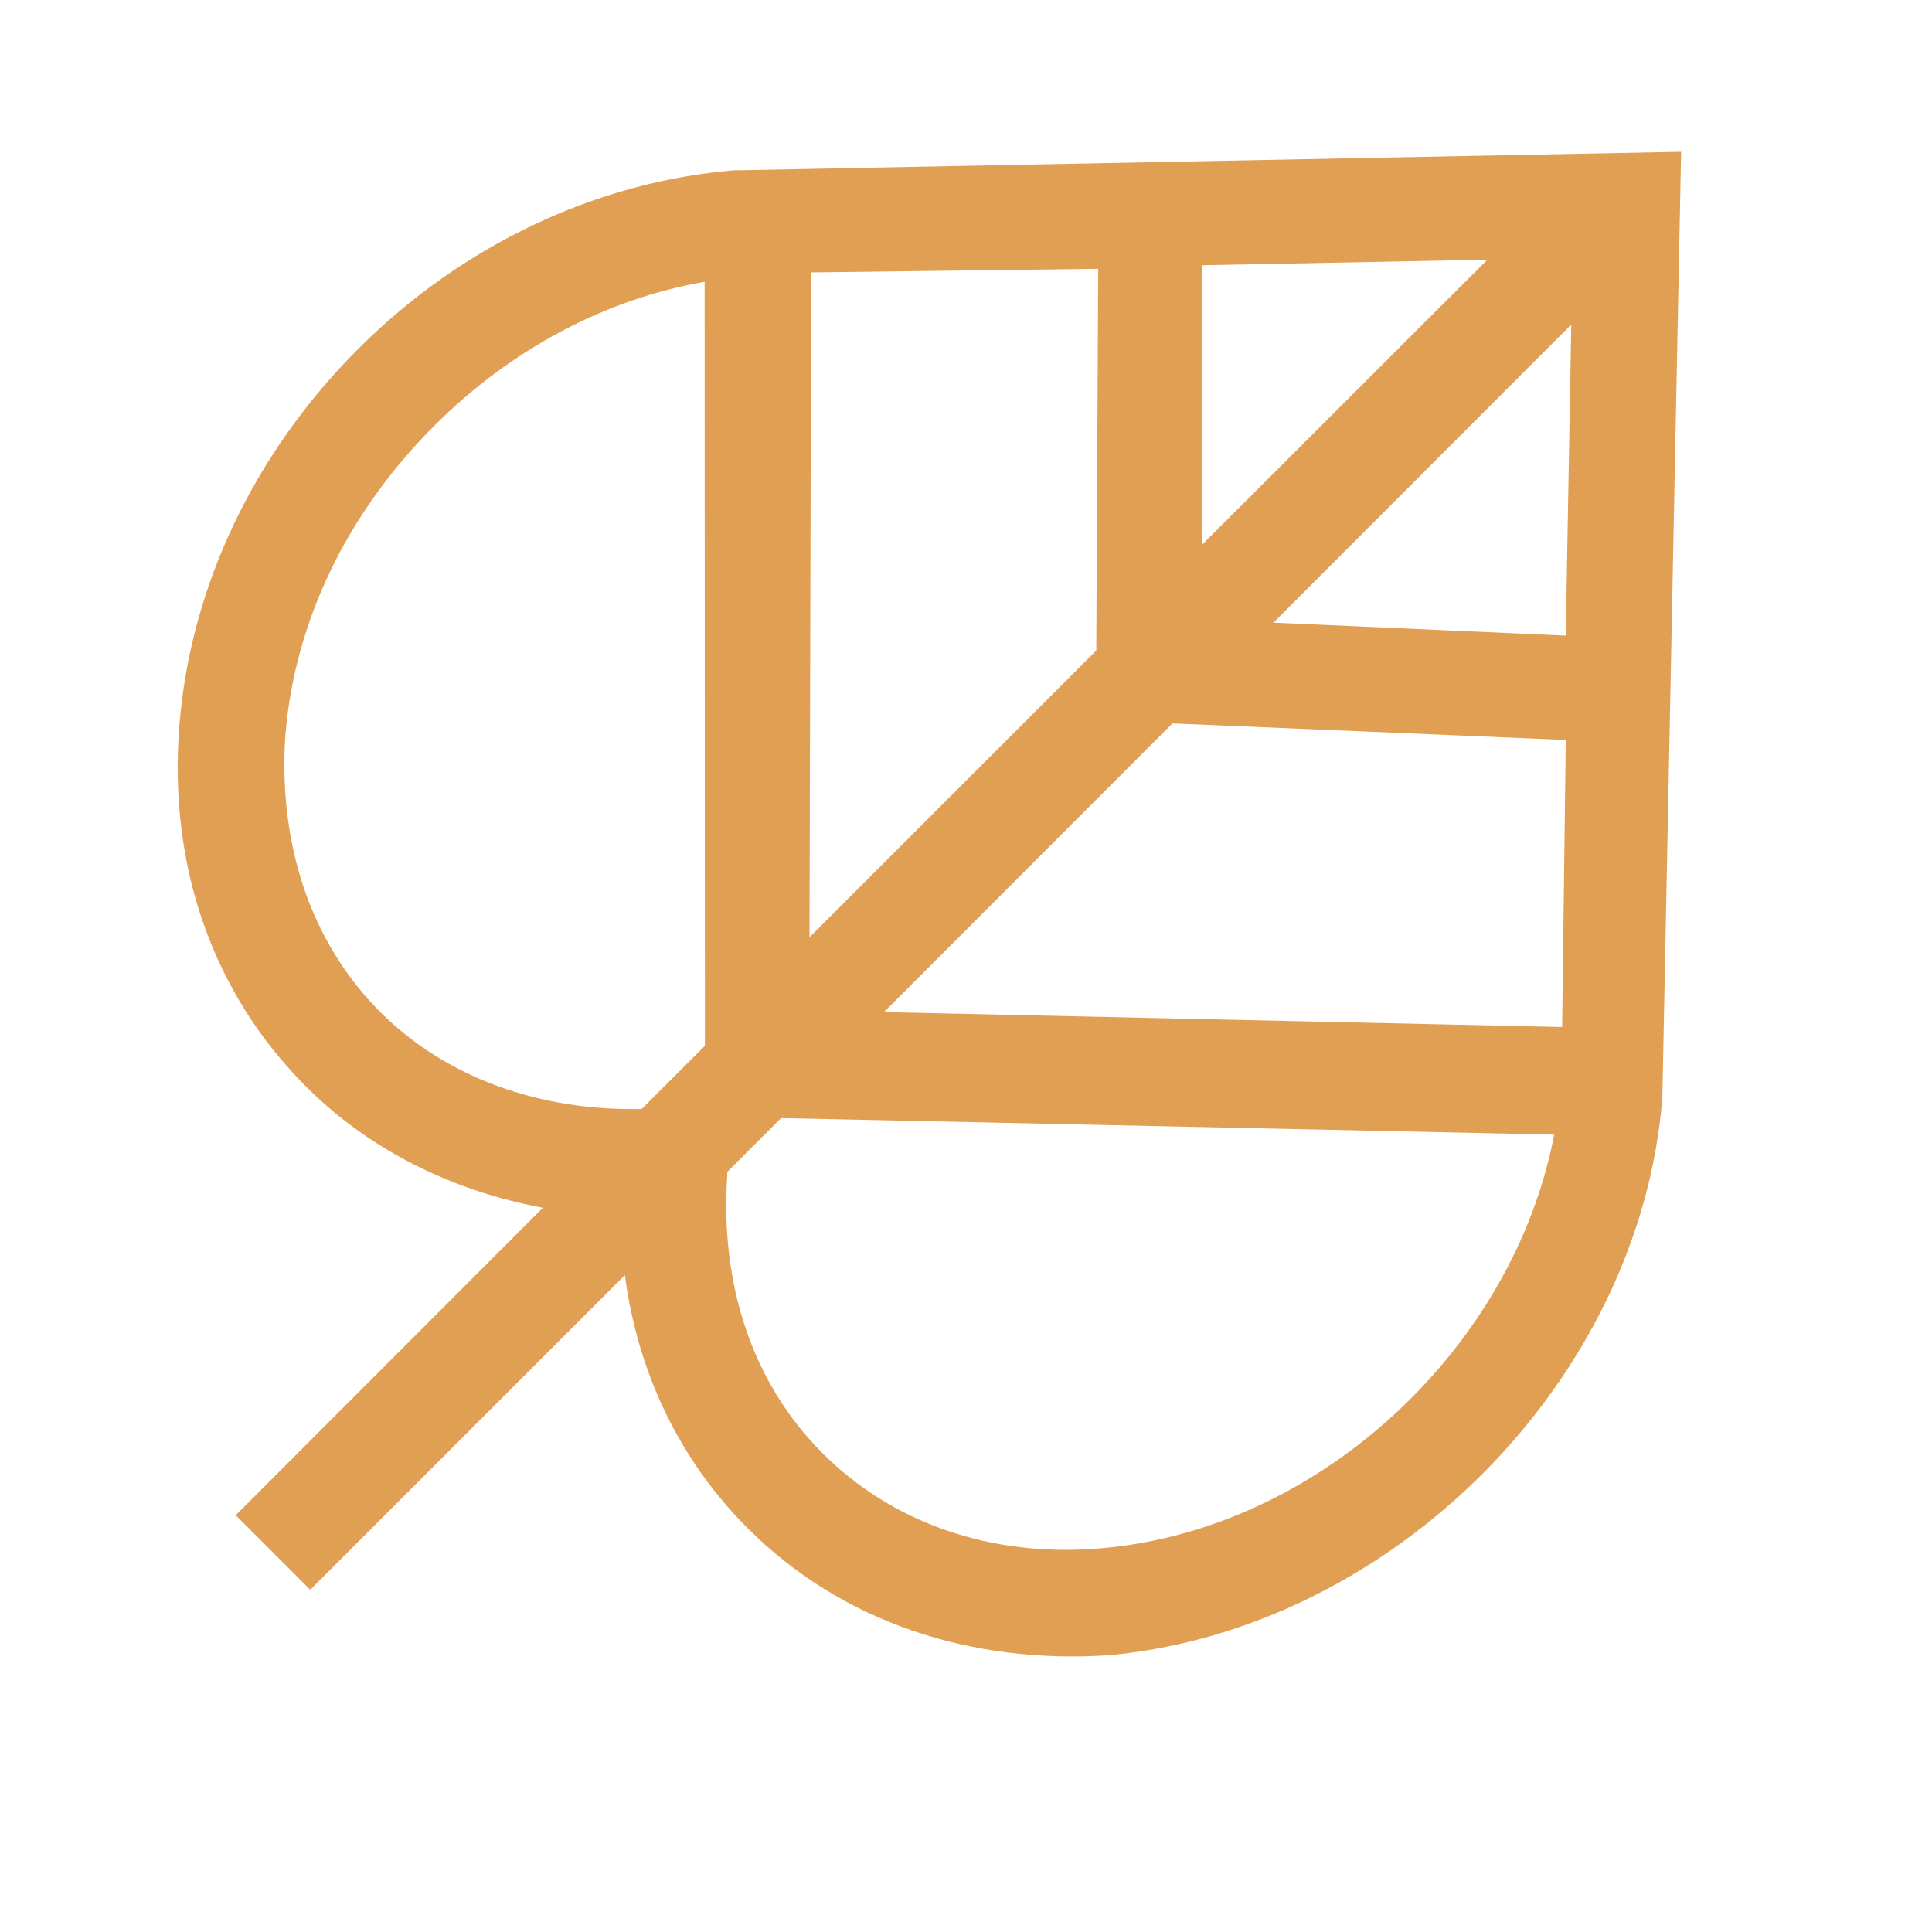 <?xml version="1.0" encoding="utf-8"?>
<!-- Generator: Adobe Illustrator 26.1.0, SVG Export Plug-In . SVG Version: 6.00 Build 0)  -->
<svg version="1.1" id="Ebene_1" xmlns="http://www.w3.org/2000/svg" xmlns:xlink="http://www.w3.org/1999/xlink" x="0px" y="0px"
	 viewBox="0 0 700 700" style="enable-background:new 0 0 700 700;" xml:space="preserve">
<style type="text/css">
	.st0{fill:#E19F54;}
</style>
<path class="st0" d="M602.3,397.7L609.1,55l-341.6,6.7h-1.4c-49.9,4.1-98.6,27-136.3,64.7C91.9,164.3,69,212.7,65,262.7
	c-4.1,51.3,12.2,97.3,45.9,131c22.9,22.9,52.7,37.7,85.8,43.9L85.4,549l27,27l114-114c4.7,35.8,20.2,67.5,44.6,91.8
	c33.7,33.7,80.4,49.3,131,45.9C504.5,590.1,594.2,500.3,602.3,397.7L602.3,397.7z M569.3,117.6l-2,112.7l-105.9-4.7L569.3,117.6z
	 M435.6,197.3V96.1l103.3-2L435.6,197.3z M397.2,235.7L293.3,339.6l0.6-240.9l104-1.3L397.2,235.7z M424.8,262.1l142.5,6l-1.3,104
	l-245.7-5.4L424.8,262.1z M137.9,366.8c-25.7-25.7-37.1-61.5-34.5-100.5c3.4-41.2,22.3-80.4,54-112.1c27.7-27.7,62.1-45.9,97.9-52.1
	l0.1,276.8l-22.9,22.9C195.4,402.6,161.6,390.4,137.9,366.8L137.9,366.8z M398.5,561c-39.8,3.4-75.6-9.5-100.5-34.5
	c-25.7-25.7-37.1-61.5-34.5-100.5v-1.4l19.5-19.5l280.1,6C548.4,488.2,478.2,554.4,398.5,561L398.5,561z"/>
</svg>

